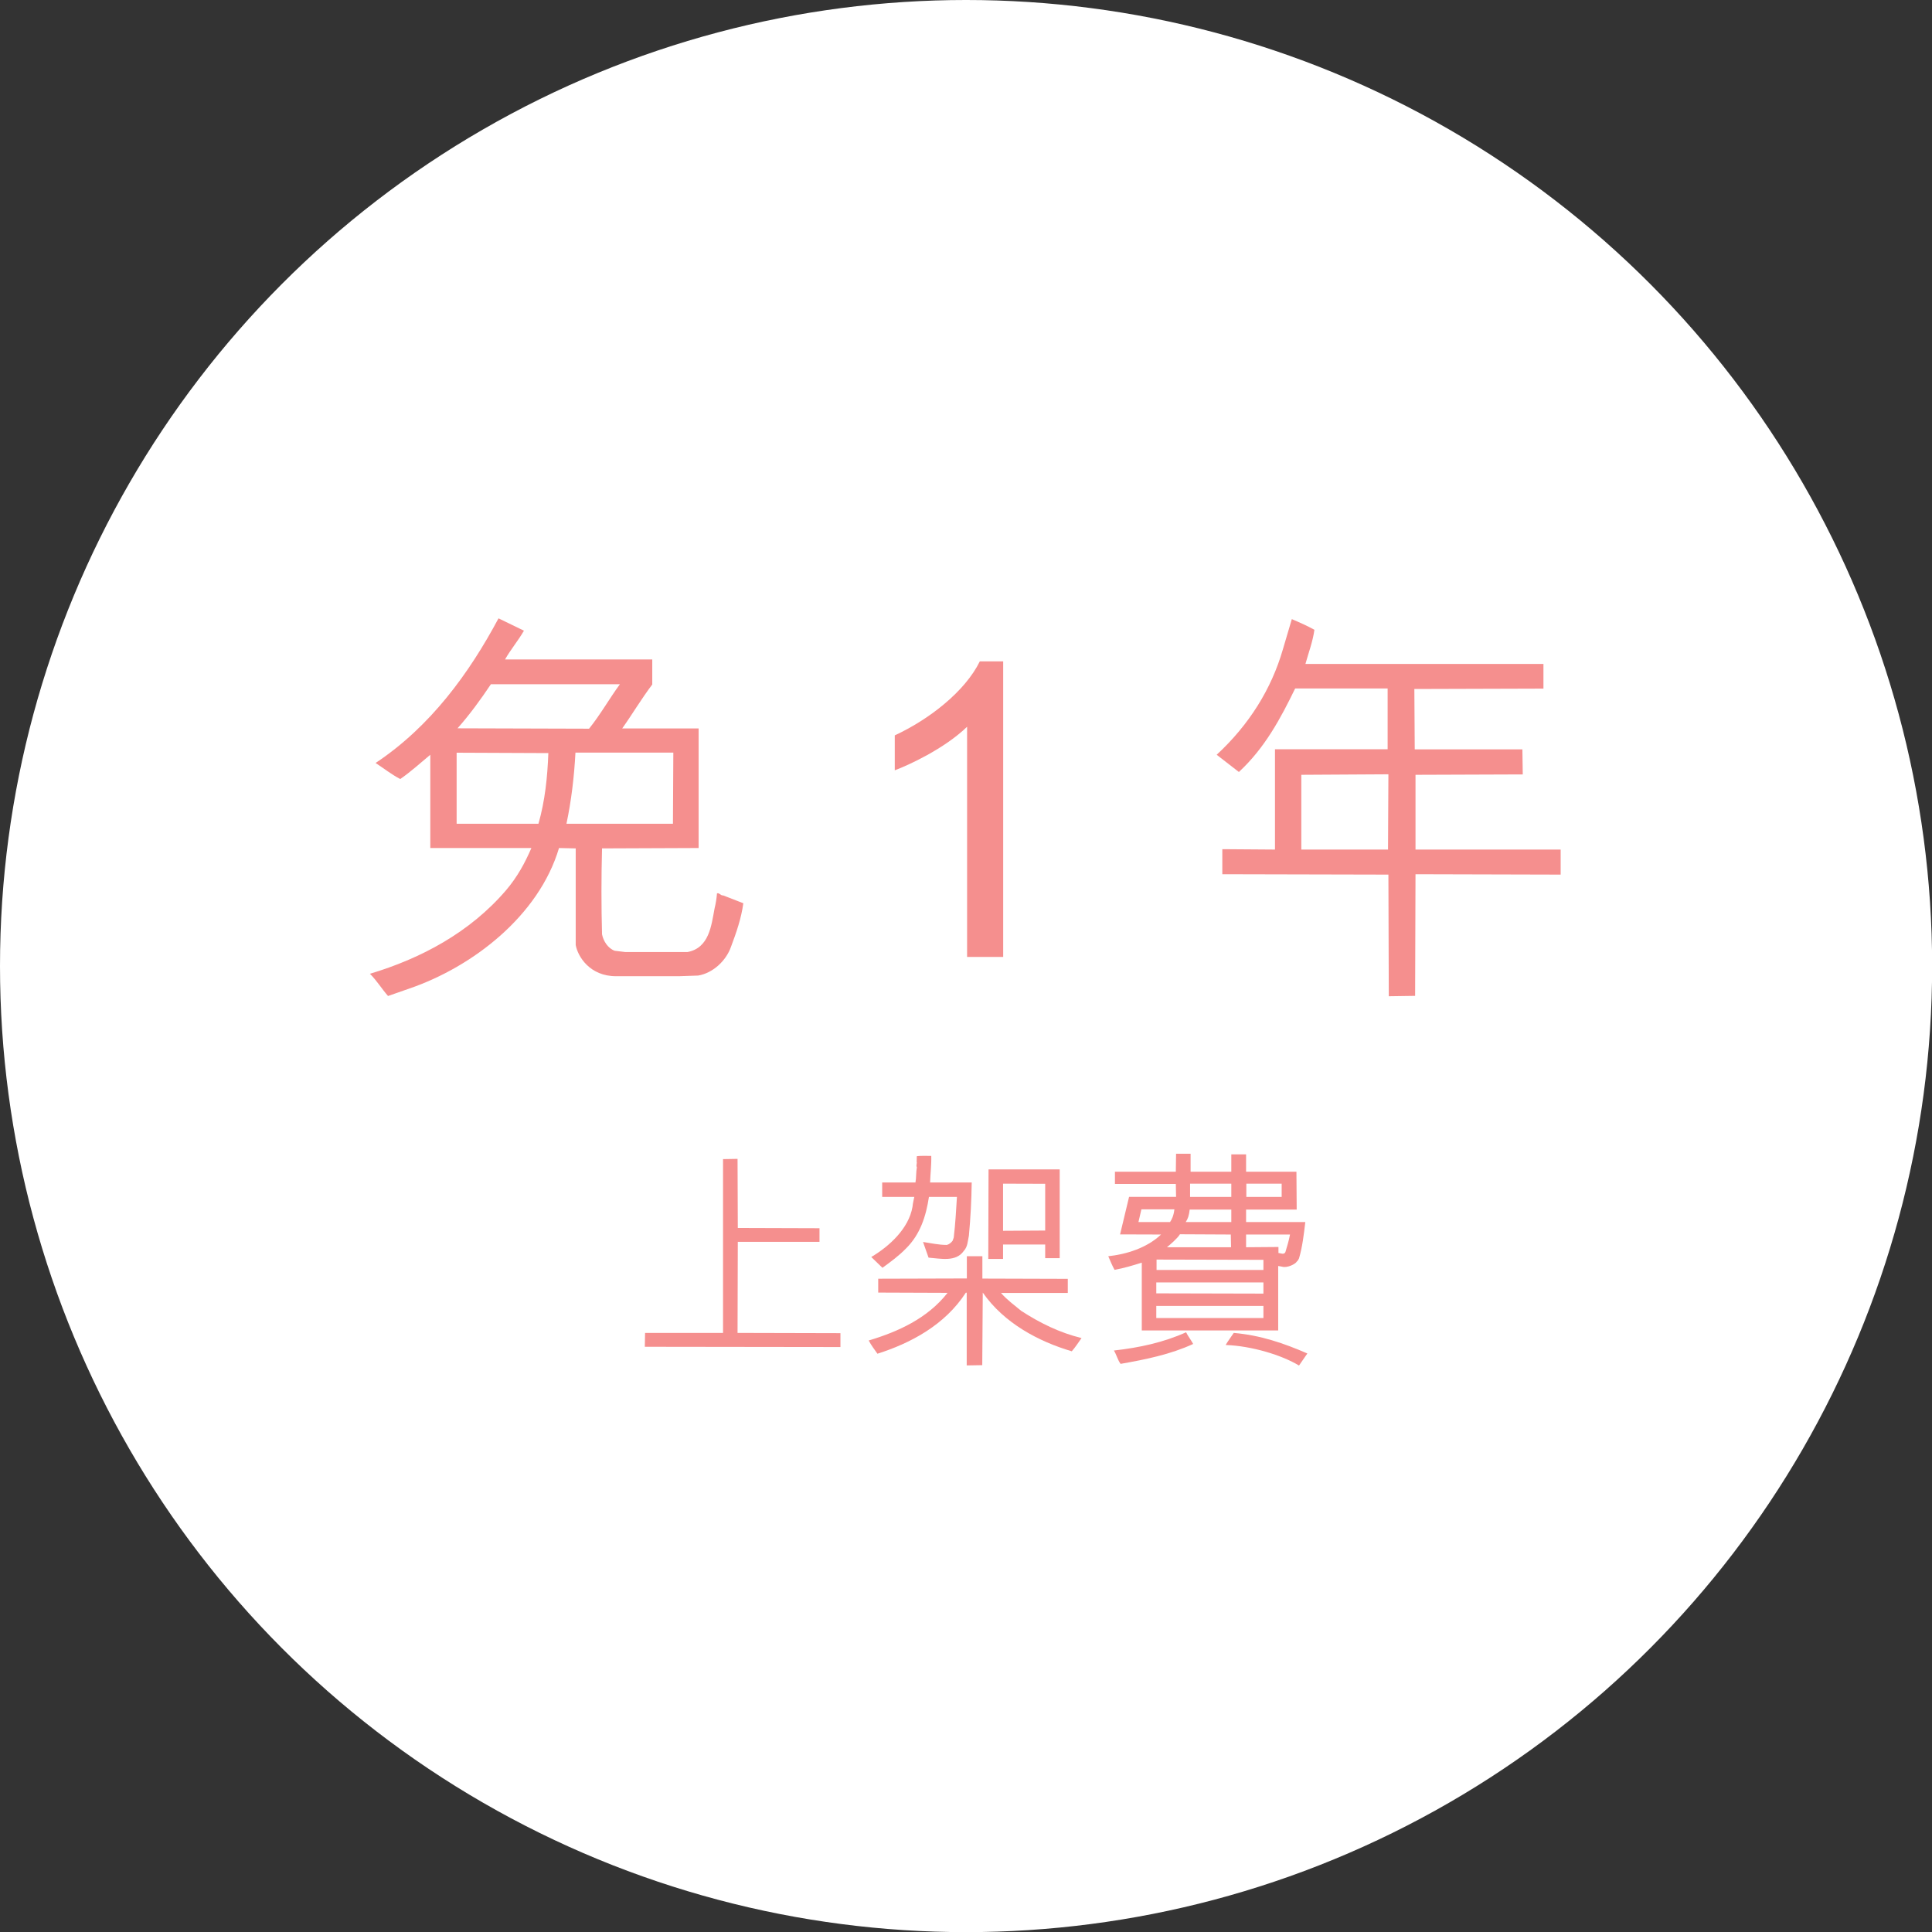 <?xml version="1.0" encoding="utf-8"?>
<!-- Generator: Adobe Illustrator 26.0.1, SVG Export Plug-In . SVG Version: 6.00 Build 0)  -->
<svg version="1.1" id="Layer_1" xmlns="http://www.w3.org/2000/svg" xmlns:xlink="http://www.w3.org/1999/xlink" x="0px" y="0px"
	 viewBox="0 0 150.41 150.41" style="enable-background:new 0 0 150.41 150.41;" xml:space="preserve">
<rect x="0" y="0" width="150.41" height="150.41" fill="#333333" stroke="none"/>
<style type="text/css">
	.st0{fill:#FFFFFF;}
	.st1{enable-background:new    ;}
	.st2{fill:#F58F8E;}
</style>
<ellipse id="Ellipse_107" class="st0" cx="75.21" cy="75.21" rx="75.21" ry="75.21"/>
<g class="st1">
	<path class="st2" d="M43.52,66.02c-1.57,5.28-6.72,9.25-11.65,10.94l-1.66,0.58c-0.48-0.54-0.86-1.18-1.41-1.73
		c3.94-1.18,7.78-3.2,10.62-6.53c0.86-1.02,1.44-2.08,1.95-3.26H33.5v-7.26c-0.74,0.61-1.54,1.34-2.34,1.89
		c-0.67-0.35-1.28-0.83-1.92-1.25c4.29-2.85,7.3-7.01,9.57-11.26l1.98,0.96c-0.42,0.74-1.06,1.5-1.47,2.24h11.46v1.95
		c-0.83,1.09-1.57,2.34-2.34,3.42h5.95v9.31l-7.52,0.03c-0.06,2.24-0.06,4.51,0,6.69c0.1,0.51,0.45,1.09,0.99,1.28l0.83,0.1h4.83
		c1.7-0.32,1.86-2.08,2.11-3.39c0.1-0.42,0.16-0.8,0.19-1.18c0.19-0.06,0.29,0.19,0.48,0.16l1.57,0.61
		c-0.16,1.18-0.54,2.27-0.96,3.39c-0.38,1.09-1.41,2.05-2.56,2.24L52.86,76h-4.9c-2.05,0-2.98-1.54-3.14-2.43v-7.52L43.52,66.02z
		 M35.55,64.13h6.37c0.51-1.79,0.7-3.62,0.77-5.5l-7.14-0.03V64.13z M38.21,53.28c-0.77,1.15-1.63,2.34-2.59,3.42l10.24,0.03
		c0.9-1.12,1.57-2.33,2.4-3.46H38.21z M44.8,58.59c-0.1,1.89-0.32,3.74-0.7,5.54h8.29l0.03-5.54H44.8z"/>
	<path class="st2" d="M75.29,74.49V56.58c-1.79,1.73-4.61,3.01-5.63,3.39v-2.72c2.69-1.25,5.47-3.42,6.62-5.76h1.82v23.01H75.29z"/>
	<path class="st2" d="M121.5,66.14v1.95l-11.3-0.03l-0.03,9.47l-2.05,0.03l-0.03-9.47l-12.93-0.03v-1.95l4.1,0.03v-7.81h8.77V53.6
		h-7.2c-1.12,2.3-2.34,4.61-4.38,6.5l-1.73-1.34c2.53-2.34,4.26-5.12,5.15-8.19l0.7-2.37c0.61,0.26,1.18,0.51,1.76,0.83
		c-0.13,0.93-0.45,1.76-0.7,2.66h18.53v1.92l-10.05,0.03l0.03,4.7h8.38l0.03,1.95l-8.35,0.03v5.82H121.5z M101.31,60.32v5.82h6.75
		l0.03-5.86L101.31,60.32z"/>
</g>
<g class="st1">
	<path class="st2" d="M56.29,103.78V90.24l1.13-0.02l0.02,5.38l6.36,0.02v1.06h-6.36l-0.02,7.09l8.01,0.02v1.08l-15.23-0.02
		l0.02-1.08H56.29z"/>
	<path class="st2" d="M76.47,99.54l6.66,0.02v1.1h-5.2c0.47,0.54,1.04,0.95,1.57,1.39c1.46,0.95,3.01,1.71,4.7,2.12
		c-0.25,0.36-0.49,0.72-0.76,1.03c-2.61-0.77-5.28-2.2-6.93-4.57l-0.04,5.65l-1.21,0.02v-5.64c0-0.04-0.04-0.02-0.07-0.02
		c-1.62,2.5-4.27,3.92-6.88,4.75c-0.23-0.32-0.49-0.67-0.68-1.03c2.27-0.68,4.57-1.71,6.14-3.71l-5.4-0.02v-1.08l6.9-0.02v-1.73
		h1.21V99.54z M67.83,97.86c1.4-0.83,2.92-2.21,3.21-3.91c0.02-0.25,0.09-0.52,0.14-0.77h-2.5v-1.12h2.59
		c0.07-0.36,0.04-0.83,0.11-1.19c-0.09-0.14,0.04-0.31-0.02-0.45c0.02-0.13,0-0.27,0.02-0.41c0.36-0.04,0.74-0.02,1.12-0.02
		c0.02,0.7-0.07,1.39-0.09,2.07h3.24c-0.02,1.41-0.09,2.75-0.22,4.14c-0.09,0.41-0.09,0.86-0.4,1.19c-0.61,0.88-1.82,0.59-2.74,0.52
		l-0.43-1.22c0.61,0.09,1.21,0.23,1.85,0.23c0.18-0.04,0.34-0.18,0.45-0.32l0.09-0.25c0.13-1.1,0.18-2.05,0.25-3.17h-2.18
		c-0.23,1.51-0.68,2.92-1.78,4.01c-0.56,0.58-1.22,1.06-1.84,1.51L67.83,97.86z M82.5,91.04v6.91h-1.13v-1.06h-3.28v1.12h-1.15
		l0.02-6.97H82.5z M78.09,92.15v3.67l3.28-0.02v-3.64L78.09,92.15z"/>
	<path class="st2" d="M97.01,89.87v1.35h3.92l0.02,2.95h-3.94v0.97h4.61c-0.11,0.95-0.23,1.96-0.49,2.83
		c-0.05,0.07-0.09,0.2-0.16,0.23c-0.11,0.22-0.79,0.54-1.17,0.41l-0.29-0.05v5.02H88.89v-5.28c-0.7,0.22-1.4,0.43-2.12,0.56
		c-0.2-0.36-0.32-0.68-0.49-1.06c1.33-0.14,2.97-0.61,4.11-1.69L87.2,96.1l0.7-2.92h3.66l-0.02-1.01H86.8v-0.95h4.74l0.02-1.4h1.13
		v1.4h3.17v-1.35H97.01z M92.89,104.63c-1.75,0.81-3.71,1.21-5.65,1.55c-0.23-0.31-0.31-0.7-0.52-1.04
		c1.98-0.22,3.87-0.63,5.62-1.42C92.47,104,92.74,104.34,92.89,104.63z M91.09,95.14c0.14-0.22,0.27-0.45,0.34-0.99h-2.57
		l-0.23,0.99H91.09z M98.36,99.84h-8.34v0.85l8.34,0.02V99.84z M98.36,102.61v-0.94h-8.34v0.94H98.36z M98.36,98.08l-8.32-0.02v0.81
		h8.32V98.08z M95.84,97.1l-0.02-0.99l-3.96-0.02c-0.18,0.31-0.77,0.81-1.01,1.01H95.84z M95.86,95.14v-0.97h-3.24
		c-0.05,0.45-0.14,0.72-0.31,0.97H95.86z M95.86,92.15h-3.21v1.03h3.21V92.15z M101.13,106.31c-1.33-0.81-3.69-1.53-5.71-1.6
		c0.2-0.34,0.41-0.61,0.63-0.94c2.09,0.18,3.91,0.81,5.73,1.6L101.13,106.31z M99.53,97.55c0.16,0,0.43,0.16,0.54-0.07
		c0.14-0.45,0.27-0.9,0.36-1.37h-3.42v0.99l2.52-0.02V97.55z M99.78,92.15h-2.75v1.03h2.75V92.15z"/>
</g>
</svg>
